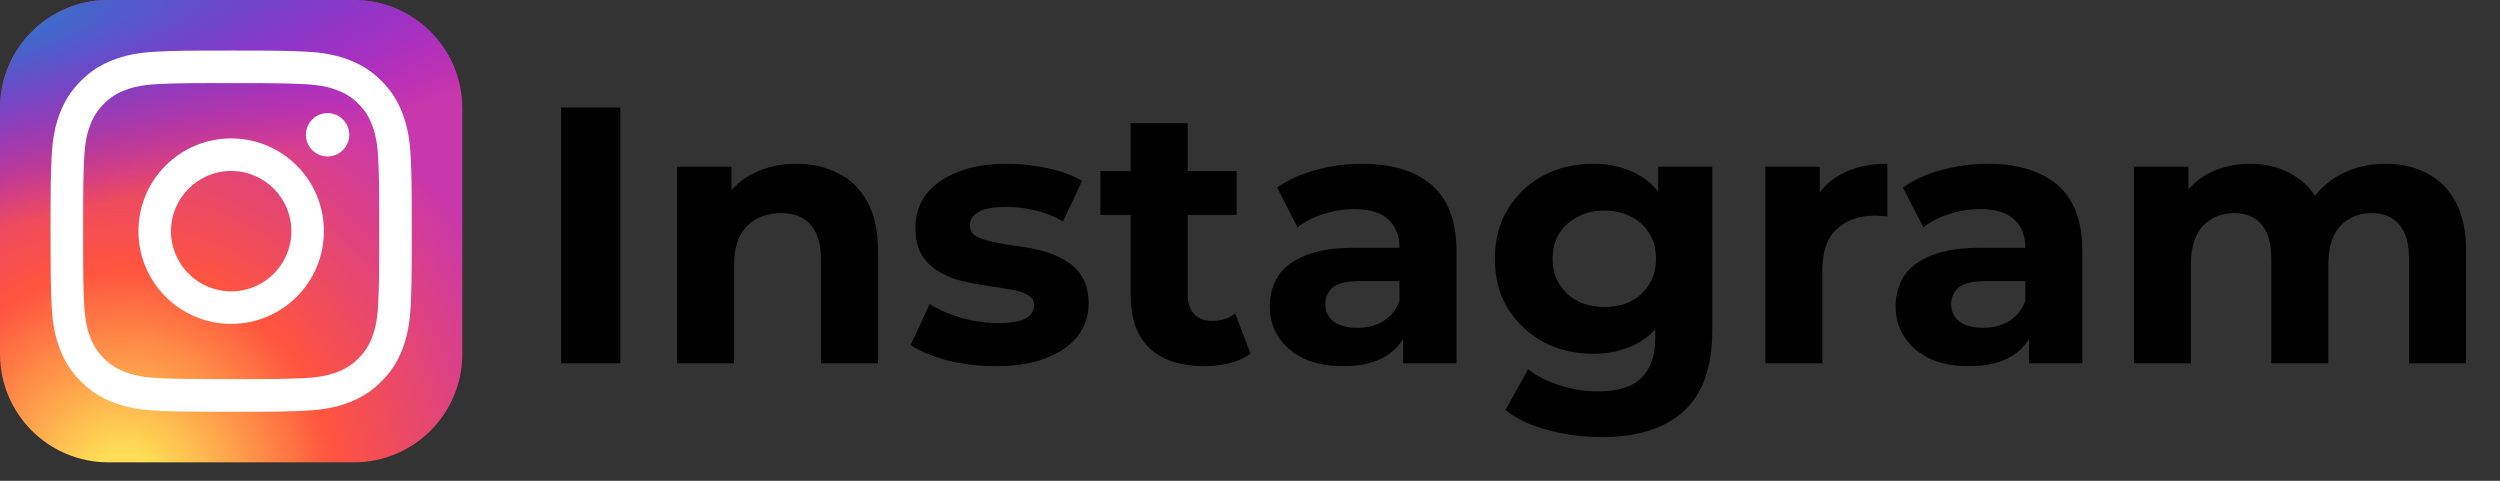 <svg width="130" height="25" viewBox="0 0 130 25" fill="none" xmlns="http://www.w3.org/2000/svg">
<rect x="0" y="0" width="130" height="25" fill="#333333" stroke="none"/>
<path d="M18.407 0H5.635C2.523 0 0 2.523 0 5.635V18.407C0 21.518 2.523 24.041 5.635 24.041H18.407C21.518 24.041 24.041 21.518 24.041 18.407V5.635C24.041 2.523 21.518 0 18.407 0Z" fill="url(#paint0_radial_1_2)"/>
<path d="M18.407 0H5.635C2.523 0 0 2.523 0 5.635V18.407C0 21.518 2.523 24.041 5.635 24.041H18.407C21.518 24.041 24.041 21.518 24.041 18.407V5.635C24.041 2.523 21.518 0 18.407 0Z" fill="url(#paint1_radial_1_2)"/>
<path d="M12.021 2.629C9.471 2.629 9.151 2.641 8.149 2.686C7.149 2.732 6.467 2.89 5.87 3.123C5.252 3.362 4.728 3.683 4.206 4.205C3.684 4.727 3.363 5.251 3.122 5.869C2.889 6.466 2.731 7.149 2.686 8.148C2.641 9.15 2.629 9.47 2.629 12.021C2.629 14.571 2.641 14.89 2.686 15.892C2.732 16.892 2.89 17.574 3.123 18.171C3.363 18.789 3.683 19.313 4.206 19.835C4.727 20.357 5.251 20.679 5.869 20.919C6.466 21.151 7.149 21.309 8.148 21.355C9.15 21.401 9.47 21.412 12.02 21.412C14.571 21.412 14.89 21.401 15.892 21.355C16.892 21.309 17.575 21.151 18.172 20.919C18.79 20.679 19.313 20.357 19.835 19.835C20.357 19.313 20.678 18.789 20.919 18.172C21.149 17.574 21.308 16.892 21.355 15.892C21.4 14.89 21.412 14.571 21.412 12.021C21.412 9.47 21.4 9.15 21.355 8.148C21.308 7.149 21.149 6.466 20.919 5.869C20.678 5.251 20.357 4.727 19.835 4.205C19.312 3.683 18.79 3.362 18.172 3.123C17.573 2.89 16.89 2.732 15.89 2.686C14.889 2.641 14.57 2.629 12.018 2.629H12.021ZM11.179 4.322C11.429 4.321 11.708 4.322 12.021 4.322C14.529 4.322 14.826 4.331 15.816 4.376C16.732 4.418 17.229 4.571 17.56 4.699C17.998 4.869 18.311 5.073 18.639 5.402C18.968 5.73 19.171 6.043 19.342 6.482C19.47 6.812 19.623 7.309 19.665 8.225C19.71 9.215 19.72 9.512 19.72 12.018C19.72 14.525 19.71 14.822 19.665 15.812C19.623 16.728 19.47 17.225 19.342 17.555C19.172 17.994 18.968 18.306 18.639 18.634C18.31 18.963 17.998 19.166 17.56 19.337C17.229 19.466 16.732 19.618 15.816 19.66C14.826 19.705 14.529 19.715 12.021 19.715C9.514 19.715 9.217 19.705 8.227 19.66C7.311 19.618 6.814 19.465 6.483 19.336C6.045 19.166 5.731 18.963 5.403 18.634C5.074 18.305 4.871 17.993 4.7 17.555C4.571 17.224 4.418 16.727 4.377 15.811C4.332 14.821 4.323 14.524 4.323 12.016C4.323 9.508 4.332 9.213 4.377 8.223C4.418 7.307 4.571 6.81 4.7 6.479C4.87 6.041 5.074 5.728 5.403 5.399C5.732 5.07 6.045 4.867 6.483 4.696C6.814 4.567 7.311 4.414 8.227 4.372C9.093 4.333 9.429 4.321 11.179 4.32V4.322ZM17.034 5.881C16.412 5.881 15.907 6.385 15.907 7.008C15.907 7.63 16.412 8.135 17.034 8.135C17.657 8.135 18.161 7.63 18.161 7.008C18.161 6.386 17.657 5.881 17.034 5.881V5.881ZM12.021 7.198C9.358 7.198 7.199 9.357 7.199 12.021C7.199 14.684 9.358 16.842 12.021 16.842C14.685 16.842 16.843 14.684 16.843 12.021C16.843 9.357 14.685 7.198 12.021 7.198H12.021ZM12.021 8.89C13.75 8.89 15.152 10.292 15.152 12.021C15.152 13.749 13.75 15.151 12.021 15.151C10.293 15.151 8.891 13.749 8.891 12.021C8.891 10.292 10.293 8.89 12.021 8.89Z" fill="white"/>
<path d="M29.18 18.89V5.59H32.258V18.89H29.18ZM41.418 8.516C42.229 8.516 42.951 8.681 43.584 9.01C44.23 9.327 44.737 9.821 45.104 10.492C45.471 11.151 45.655 12 45.655 13.038V18.89H42.691V13.494C42.691 12.671 42.507 12.063 42.14 11.67C41.785 11.278 41.279 11.081 40.62 11.081C40.151 11.081 39.727 11.183 39.347 11.385C38.98 11.575 38.688 11.873 38.473 12.278C38.27 12.684 38.169 13.203 38.169 13.836V18.89H35.205V8.668H38.036V11.499L37.504 10.644C37.871 9.96 38.397 9.435 39.081 9.067C39.765 8.7 40.544 8.516 41.418 8.516ZM51.781 19.042C50.907 19.042 50.065 18.941 49.254 18.738C48.456 18.523 47.822 18.257 47.354 17.94L48.342 15.812C48.81 16.104 49.361 16.344 49.995 16.534C50.641 16.712 51.274 16.8 51.895 16.8C52.579 16.8 53.06 16.718 53.339 16.553C53.63 16.389 53.776 16.161 53.776 15.869C53.776 15.629 53.662 15.451 53.434 15.337C53.218 15.211 52.927 15.116 52.56 15.052C52.193 14.989 51.787 14.926 51.344 14.862C50.913 14.799 50.476 14.717 50.033 14.615C49.59 14.501 49.184 14.337 48.817 14.121C48.45 13.906 48.152 13.615 47.924 13.247C47.709 12.88 47.601 12.405 47.601 11.822C47.601 11.176 47.785 10.606 48.152 10.112C48.532 9.618 49.077 9.232 49.786 8.953C50.495 8.662 51.344 8.516 52.332 8.516C53.029 8.516 53.738 8.592 54.46 8.744C55.182 8.896 55.783 9.118 56.265 9.409L55.277 11.518C54.783 11.227 54.282 11.031 53.776 10.929C53.282 10.815 52.8 10.758 52.332 10.758C51.673 10.758 51.192 10.847 50.888 11.024C50.584 11.202 50.432 11.43 50.432 11.708C50.432 11.962 50.539 12.152 50.755 12.278C50.983 12.405 51.281 12.506 51.648 12.582C52.015 12.658 52.414 12.728 52.845 12.791C53.288 12.842 53.731 12.924 54.175 13.038C54.618 13.152 55.017 13.317 55.372 13.532C55.739 13.735 56.037 14.02 56.265 14.387C56.493 14.742 56.607 15.211 56.607 15.793C56.607 16.427 56.417 16.99 56.037 17.484C55.657 17.966 55.106 18.346 54.384 18.624C53.675 18.903 52.807 19.042 51.781 19.042ZM62.616 19.042C61.412 19.042 60.475 18.738 59.804 18.13C59.132 17.51 58.797 16.591 58.797 15.375V6.407H61.761V15.337C61.761 15.768 61.875 16.104 62.103 16.344C62.331 16.572 62.641 16.686 63.034 16.686C63.502 16.686 63.901 16.56 64.231 16.306L65.029 18.396C64.725 18.612 64.357 18.776 63.927 18.89C63.509 18.992 63.072 19.042 62.616 19.042ZM57.22 11.176V8.896H64.307V11.176H57.22ZM72.962 18.89V16.895L72.772 16.458V12.886C72.772 12.253 72.576 11.759 72.183 11.404C71.803 11.05 71.214 10.872 70.416 10.872C69.872 10.872 69.333 10.961 68.801 11.138C68.282 11.303 67.839 11.531 67.471 11.822L66.407 9.751C66.965 9.359 67.636 9.055 68.421 8.839C69.207 8.624 70.005 8.516 70.815 8.516C72.373 8.516 73.583 8.884 74.444 9.618C75.306 10.353 75.736 11.499 75.736 13.057V18.89H72.962ZM69.846 19.042C69.048 19.042 68.364 18.909 67.794 18.643C67.224 18.365 66.787 17.991 66.483 17.522C66.179 17.054 66.027 16.528 66.027 15.945C66.027 15.337 66.173 14.805 66.464 14.349C66.768 13.893 67.243 13.539 67.889 13.285C68.535 13.019 69.378 12.886 70.416 12.886H73.133V14.615H70.739C70.043 14.615 69.561 14.729 69.295 14.957C69.042 15.185 68.915 15.47 68.915 15.812C68.915 16.192 69.061 16.496 69.352 16.724C69.656 16.94 70.068 17.047 70.587 17.047C71.081 17.047 71.525 16.933 71.917 16.705C72.31 16.465 72.595 16.116 72.772 15.66L73.228 17.028C73.013 17.687 72.62 18.187 72.05 18.529C71.48 18.871 70.746 19.042 69.846 19.042ZM83.3 22.728C82.338 22.728 81.406 22.608 80.507 22.367C79.621 22.139 78.879 21.791 78.284 21.322L79.462 19.194C79.893 19.549 80.438 19.828 81.096 20.03C81.767 20.246 82.426 20.353 83.072 20.353C84.124 20.353 84.883 20.119 85.352 19.65C85.834 19.182 86.074 18.485 86.074 17.56V16.021L86.264 13.456L86.226 10.872V8.668H89.038V17.18C89.038 19.08 88.544 20.48 87.556 21.379C86.568 22.279 85.15 22.728 83.3 22.728ZM82.844 18.396C81.894 18.396 81.033 18.194 80.26 17.788C79.5 17.37 78.886 16.794 78.417 16.059C77.961 15.312 77.733 14.444 77.733 13.456C77.733 12.456 77.961 11.588 78.417 10.853C78.886 10.106 79.5 9.53 80.26 9.124C81.033 8.719 81.894 8.516 82.844 8.516C83.706 8.516 84.466 8.694 85.124 9.048C85.783 9.39 86.296 9.929 86.663 10.663C87.031 11.385 87.214 12.316 87.214 13.456C87.214 14.584 87.031 15.515 86.663 16.249C86.296 16.971 85.783 17.51 85.124 17.864C84.466 18.219 83.706 18.396 82.844 18.396ZM83.433 15.964C83.953 15.964 84.415 15.863 84.82 15.66C85.225 15.445 85.542 15.147 85.77 14.767C85.998 14.387 86.112 13.95 86.112 13.456C86.112 12.95 85.998 12.513 85.77 12.145C85.542 11.765 85.225 11.474 84.82 11.271C84.415 11.056 83.953 10.948 83.433 10.948C82.914 10.948 82.451 11.056 82.046 11.271C81.641 11.474 81.318 11.765 81.077 12.145C80.849 12.513 80.735 12.95 80.735 13.456C80.735 13.95 80.849 14.387 81.077 14.767C81.318 15.147 81.641 15.445 82.046 15.66C82.451 15.863 82.914 15.964 83.433 15.964ZM91.797 18.89V8.668H94.628V11.556L94.229 10.72C94.533 9.998 95.021 9.454 95.692 9.086C96.363 8.706 97.18 8.516 98.143 8.516V11.252C98.016 11.24 97.902 11.233 97.801 11.233C97.7 11.221 97.592 11.214 97.478 11.214C96.667 11.214 96.009 11.449 95.502 11.917C95.008 12.373 94.761 13.089 94.761 14.064V18.89H91.797ZM105.507 18.89V16.895L105.317 16.458V12.886C105.317 12.253 105.121 11.759 104.728 11.404C104.348 11.05 103.759 10.872 102.961 10.872C102.417 10.872 101.878 10.961 101.346 11.138C100.827 11.303 100.384 11.531 100.016 11.822L98.952 9.751C99.51 9.359 100.181 9.055 100.966 8.839C101.752 8.624 102.55 8.516 103.36 8.516C104.918 8.516 106.128 8.884 106.989 9.618C107.851 10.353 108.281 11.499 108.281 13.057V18.89H105.507ZM102.391 19.042C101.593 19.042 100.909 18.909 100.339 18.643C99.769 18.365 99.332 17.991 99.028 17.522C98.724 17.054 98.572 16.528 98.572 15.945C98.572 15.337 98.718 14.805 99.009 14.349C99.313 13.893 99.788 13.539 100.434 13.285C101.08 13.019 101.923 12.886 102.961 12.886H105.678V14.615H103.284C102.588 14.615 102.106 14.729 101.84 14.957C101.587 15.185 101.46 15.47 101.46 15.812C101.46 16.192 101.606 16.496 101.897 16.724C102.201 16.94 102.613 17.047 103.132 17.047C103.626 17.047 104.07 16.933 104.462 16.705C104.855 16.465 105.14 16.116 105.317 15.66L105.773 17.028C105.558 17.687 105.165 18.187 104.595 18.529C104.025 18.871 103.291 19.042 102.391 19.042ZM124.055 8.516C124.866 8.516 125.581 8.681 126.202 9.01C126.835 9.327 127.329 9.821 127.684 10.492C128.051 11.151 128.235 12 128.235 13.038V18.89H125.271V13.494C125.271 12.671 125.1 12.063 124.758 11.67C124.416 11.278 123.935 11.081 123.314 11.081C122.883 11.081 122.497 11.183 122.155 11.385C121.813 11.575 121.547 11.867 121.357 12.259C121.167 12.652 121.072 13.152 121.072 13.76V18.89H118.108V13.494C118.108 12.671 117.937 12.063 117.595 11.67C117.266 11.278 116.791 11.081 116.17 11.081C115.739 11.081 115.353 11.183 115.011 11.385C114.669 11.575 114.403 11.867 114.213 12.259C114.023 12.652 113.928 13.152 113.928 13.76V18.89H110.964V8.668H113.795V11.461L113.263 10.644C113.618 9.948 114.118 9.422 114.764 9.067C115.423 8.7 116.17 8.516 117.006 8.516C117.943 8.516 118.76 8.757 119.457 9.238C120.166 9.707 120.635 10.429 120.863 11.404L119.818 11.119C120.16 10.321 120.705 9.688 121.452 9.219C122.212 8.751 123.08 8.516 124.055 8.516Z" fill="black"/>
<defs>
<radialGradient id="paint0_radial_1_2" cx="0" cy="0" r="1" gradientUnits="userSpaceOnUse" gradientTransform="translate(6.386 25.893) rotate(-90) scale(23.826 22.16)">
<stop stop-color="#FFDD55"/>
<stop offset="0.1" stop-color="#FFDD55"/>
<stop offset="0.5" stop-color="#FF543E"/>
<stop offset="1" stop-color="#C837AB"/>
</radialGradient>
<radialGradient id="paint1_radial_1_2" cx="0" cy="0" r="1" gradientUnits="userSpaceOnUse" gradientTransform="translate(-4.027 1.732) rotate(78.681) scale(10.651 43.902)">
<stop stop-color="#3771C8"/>
<stop offset="0.128" stop-color="#3771C8"/>
<stop offset="1" stop-color="#6600FF" stop-opacity="0"/>
</radialGradient>
</defs>
</svg>
    
